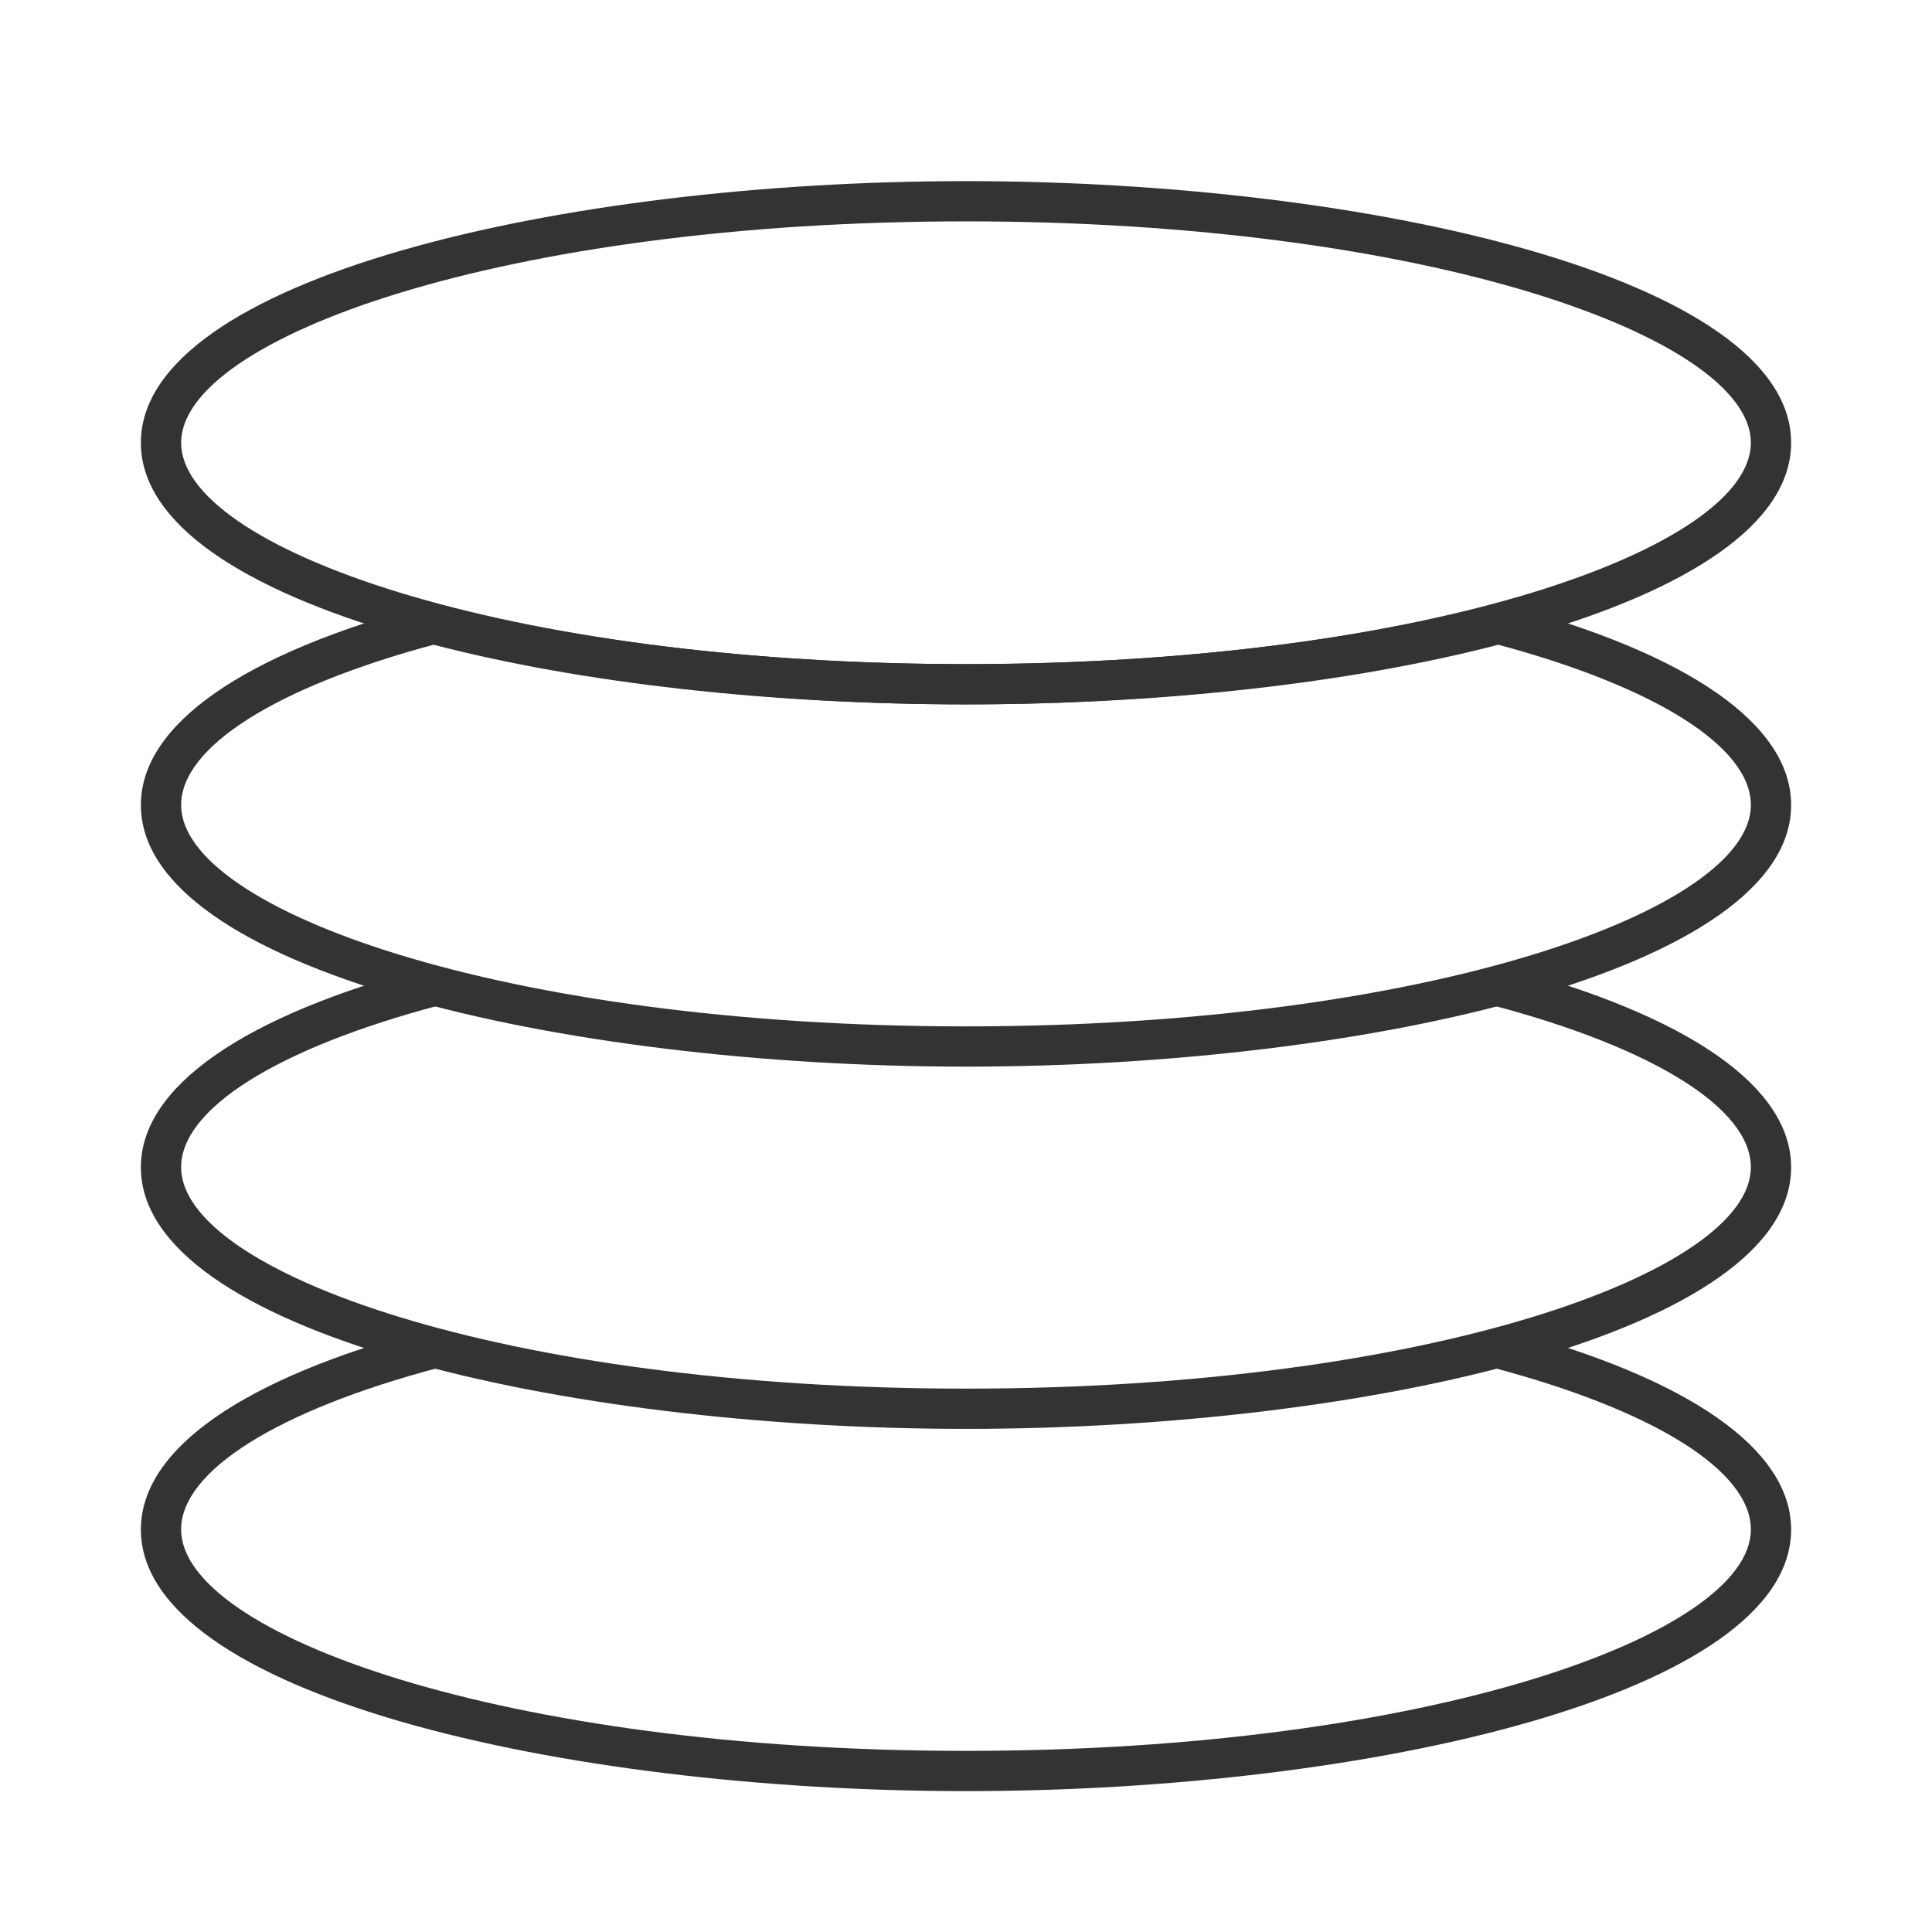 <?xml version="1.0" encoding="iso-8859-1"?>
<svg version="1.1" id="&#x56FE;&#x5C42;_1" xmlns="http://www.w3.org/2000/svg" xmlns:xlink="http://www.w3.org/1999/xlink" x="0px"
	 y="0px" viewBox="0 0 24 24" style="enable-background:new 0 0 24 24;" xml:space="preserve">
<path style="fill:#333333;" d="M12,8.75C6.961,8.75,1.75,7.534,1.75,5.5S6.961,2.25,12,2.25c5.038,0,10.25,1.216,10.25,3.25
	S17.038,8.75,12,8.75z M12,2.75c-5.746,0-9.75,1.449-9.75,2.75S6.254,8.25,12,8.25c5.746,0,9.75-1.449,9.75-2.75
	S17.746,2.75,12,2.75z"/>
<path style="fill:#333333;" d="M12,13.25c-5.039,0-10.25-1.216-10.25-3.25c0-0.997,1.268-1.882,3.571-2.492l0.064-0.017l0.064,0.017
	C7.256,7.987,9.582,8.25,12,8.25s4.744-0.263,6.55-0.742l0.064-0.017l0.064,0.017C20.981,8.118,22.25,9.003,22.25,10
	C22.25,12.034,17.038,13.25,12,13.25z M5.386,8.009C3.421,8.538,2.25,9.281,2.25,10c0,1.301,4.004,2.75,9.75,2.75
	c5.746,0,9.75-1.449,9.75-2.75c0-0.719-1.171-1.462-3.137-1.991C16.776,8.487,14.432,8.75,12,8.75
	C9.569,8.75,7.224,8.487,5.386,8.009z"/>
<path style="fill:#333333;" d="M12,17.75c-5.039,0-10.25-1.216-10.25-3.25c0-0.997,1.268-1.882,3.571-2.491l0.128,0.482
	C3.446,13.022,2.25,13.773,2.25,14.5c0,1.301,4.004,2.75,9.75,2.75c5.746,0,9.75-1.449,9.75-2.75c0-0.727-1.196-1.478-3.2-2.009
	l0.129-0.482c2.303,0.609,3.571,1.494,3.571,2.491C22.25,16.534,17.038,17.75,12,17.75z"/>
<path style="fill:#333333;" d="M12,22.25c-5.039,0-10.25-1.216-10.25-3.25c0-0.997,1.268-1.882,3.571-2.491l0.128,0.482
	C3.446,17.522,2.25,18.273,2.25,19c0,1.301,4.004,2.75,9.75,2.75c5.746,0,9.75-1.449,9.75-2.75c0-0.727-1.196-1.478-3.2-2.009
	l0.129-0.482c2.303,0.609,3.571,1.494,3.571,2.491C22.25,21.034,17.038,22.25,12,22.25z"/>
</svg>






